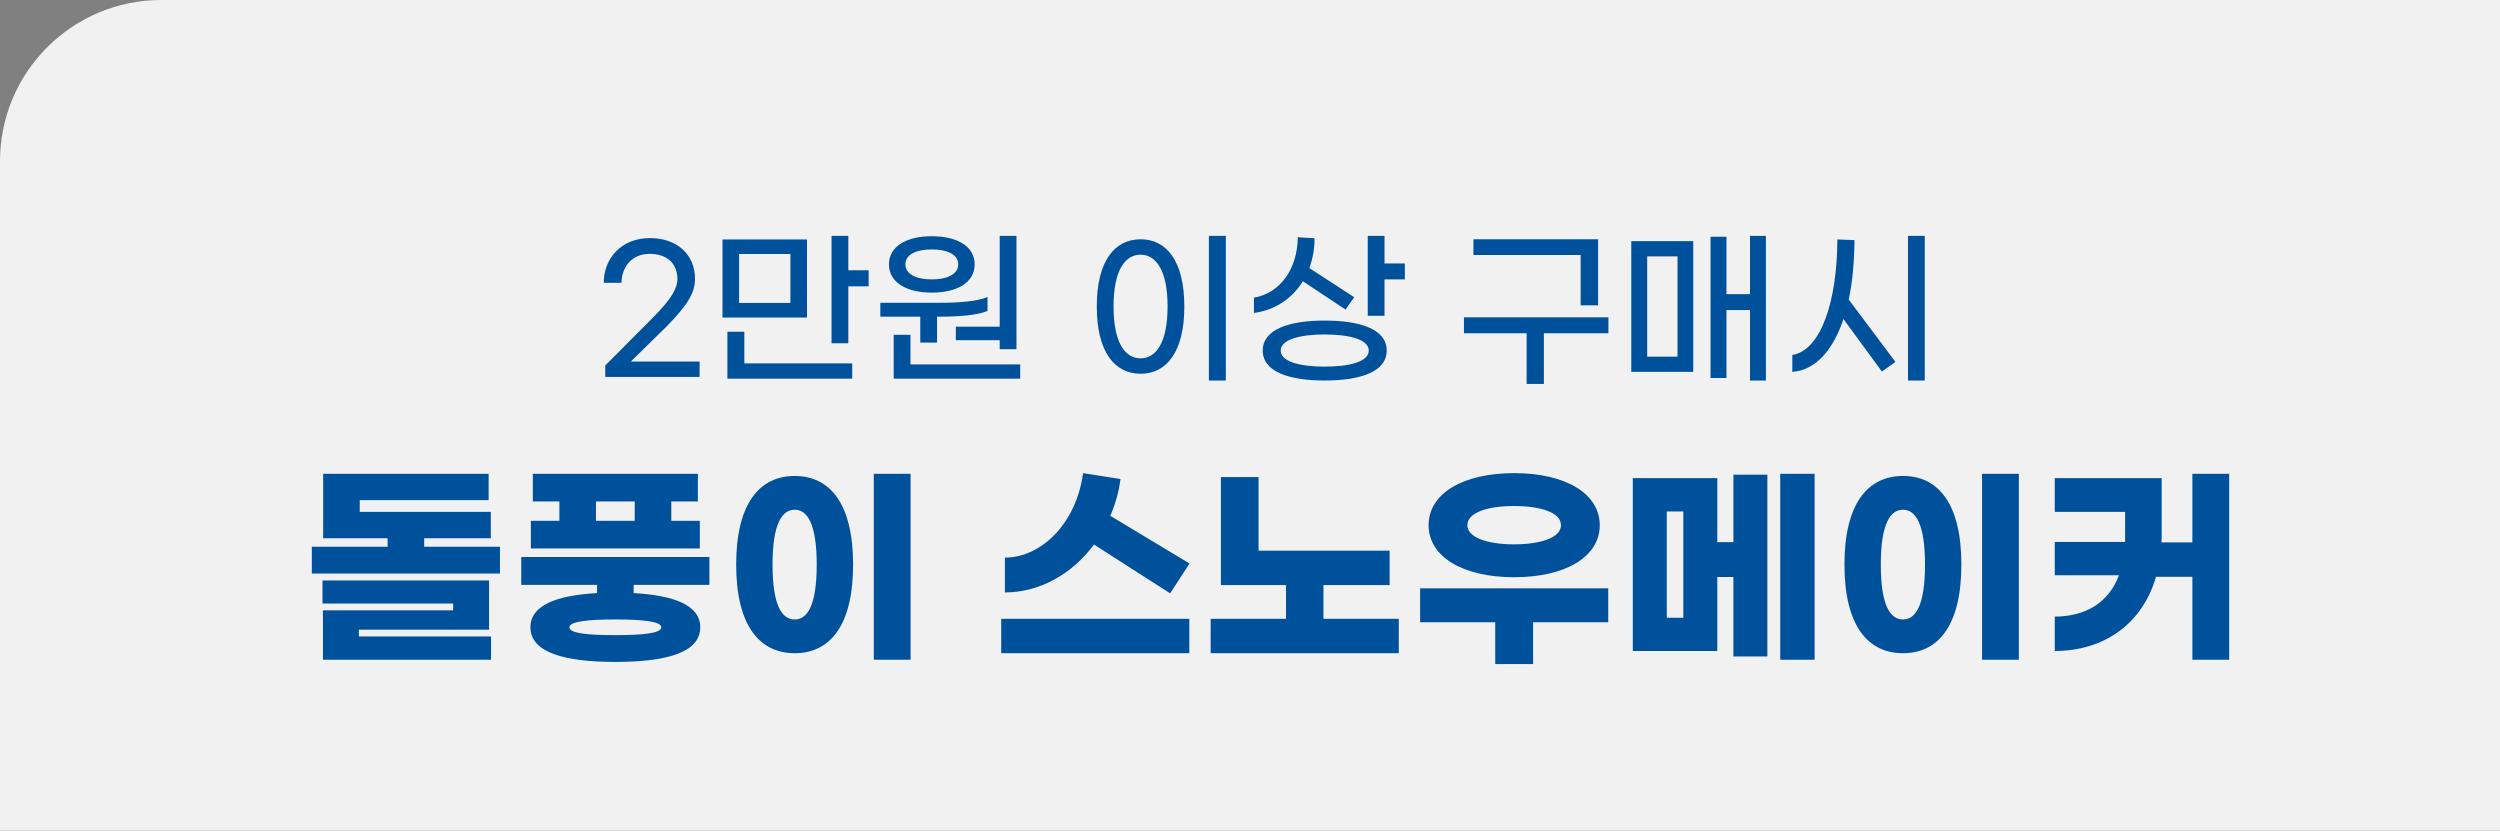 <svg width="310" height="103" viewBox="0 0 310 103" fill="none" xmlns="http://www.w3.org/2000/svg">
<rect x="0" y="0" width="310" height="103" fill="#808080" stroke="none"/>
<path d="M0 20C0 8.954 8.954 0 20 0H310V103H0V20Z" fill="#F1F1F1"/>
<path d="M75.052 46.743V45.315L81.016 39.33C83.158 37.167 83.998 35.802 83.998 34.605C83.998 32.631 82.654 31.476 80.554 31.476C78.286 31.476 77.068 33.198 77.068 35.067H74.863C74.863 32.022 77.068 29.523 80.575 29.523C83.956 29.523 86.182 31.56 86.182 34.584C86.182 36.39 85.153 37.923 82.633 40.506L78.223 44.832H86.749V46.743H75.052ZM105.192 33.513H107.712V35.508H105.192V42.564H103.113V29.25H105.192V33.513ZM100.068 29.691V39.372H89.589V29.691H100.068ZM98.01 37.566V31.497H91.647V37.566H98.01ZM92.298 41.136V45.063H105.675V46.953H90.198V41.136H92.298ZM118.525 40.506H123.964V29.25H126.043V43.299H123.964V42.186H118.525V40.506ZM115.543 36.285C112.435 36.285 110.23 35.046 110.23 32.778C110.23 30.531 112.435 29.292 115.543 29.292C118.672 29.292 120.856 30.531 120.856 32.778C120.856 35.046 118.672 36.285 115.543 36.285ZM115.543 30.93C113.653 30.93 112.267 31.539 112.267 32.778C112.267 34.017 113.653 34.647 115.543 34.647C117.433 34.647 118.819 34.017 118.819 32.778C118.819 31.539 117.433 30.93 115.543 30.93ZM114.115 42.48V39.267H109.159V37.545H116.572C119.029 37.545 121.213 37.356 122.452 36.831V38.553C121.318 39.057 119.071 39.267 116.509 39.267H116.194V42.48H114.115ZM112.897 45.189H126.505V46.953H110.818V41.514H112.897V45.189ZM149.903 47.184V29.25H152.003V47.184H149.903ZM141.44 46.344C138.248 46.344 136.001 43.698 136.001 38.007C136.001 32.316 138.248 29.67 141.44 29.67C144.611 29.67 146.858 32.316 146.858 38.007C146.858 43.698 144.611 46.344 141.44 46.344ZM141.44 44.433C143.309 44.433 144.779 42.564 144.779 38.007C144.779 33.471 143.309 31.581 141.44 31.581C139.529 31.581 138.08 33.471 138.08 38.007C138.08 42.564 139.529 44.433 141.44 44.433ZM171.679 32.673H174.199V34.647H171.679V39.162H169.6V29.25H171.679V32.673ZM161.557 34.878C160.255 36.978 158.155 38.448 155.488 38.805V36.915C158.89 36.306 160.885 33.198 160.927 29.418L163.006 29.544C163.006 30.867 162.775 32.106 162.355 33.24L167.92 36.852L166.849 38.385L161.557 34.878ZM164.266 39.75C168.571 39.75 171.952 40.779 171.952 43.467C171.952 46.155 168.571 47.184 164.266 47.184C159.982 47.184 156.58 46.155 156.58 43.467C156.58 40.779 159.982 39.75 164.266 39.75ZM164.266 45.462C167.332 45.462 169.726 44.853 169.726 43.467C169.726 42.102 167.332 41.472 164.266 41.472C161.221 41.472 158.806 42.102 158.806 43.467C158.806 44.853 161.221 45.462 164.266 45.462ZM196 37.86V31.623H182.707V29.67H198.163V37.86H196ZM199.444 39.351V41.325H191.443V47.604H189.301V41.325H181.531V39.351H199.444ZM216.999 29.25H218.973V47.184H216.999V38.448H214.08V46.869H212.106V29.355H214.08V36.474H216.999V29.25ZM202.278 46.113V29.901H209.964V46.113H202.278ZM204.252 31.791V44.223H208.011V31.791H204.252ZM236.59 29.25H238.669V47.184H236.59V29.25ZM229.954 29.775C229.933 32.526 229.702 35.004 229.24 37.146L235.036 44.874L233.356 46.071L228.589 39.561C227.266 43.509 225.082 45.903 222.247 46.113V44.013C225.838 43.446 227.812 37.23 227.833 29.691L229.954 29.775Z" fill="#00519C"/>
<path d="M52.599 67.795H61.995V71.116H38.667V67.795H48.063V66.742H40.071V58.75H60.591V62.017H44.607V63.475H60.861V66.742H52.599V67.795ZM44.499 78.082V78.919H60.888V81.808H40.044V75.679H56.19V74.842H39.99V71.98H60.645V78.082H44.499ZM86.778 64.582V68.011H65.826V64.582H69.363V62.179H66.069V58.75H86.535V62.179H83.241V64.582H86.778ZM73.899 62.179V64.582H78.705V62.179H73.899ZM87.966 72.52H78.57V73.546C83.538 73.816 86.832 75.031 86.832 77.785C86.832 80.971 82.512 82.078 76.302 82.078C70.092 82.078 65.772 80.944 65.772 77.785C65.772 75.031 69.066 73.816 74.034 73.546V72.52H64.638V69.064H87.966V72.52ZM81.999 77.785C81.999 77.056 79.677 76.813 76.302 76.813C72.927 76.813 70.605 77.056 70.605 77.785C70.605 78.541 72.927 78.757 76.302 78.757C79.677 78.757 81.999 78.541 81.999 77.785ZM112.912 58.75V81.808H108.349V58.75H112.912ZM98.548 59.02C102.895 59.02 105.784 62.422 105.784 70.009C105.784 77.596 102.895 80.998 98.548 80.998C94.201 80.998 91.285 77.596 91.285 70.009C91.285 62.422 94.201 59.02 98.548 59.02ZM98.548 63.205C97.009 63.205 95.794 64.852 95.794 70.009C95.794 75.193 97.009 76.813 98.548 76.813C100.06 76.813 101.275 75.193 101.275 70.009C101.275 64.852 100.06 63.205 98.548 63.205ZM135.651 67.525C132.978 71.143 129.009 73.438 124.608 73.465V69.145C129.198 69.118 133.464 64.852 134.301 58.669L138.945 59.398C138.729 61.018 138.297 62.53 137.676 63.961L147.504 69.874L145.101 73.573L135.651 67.525ZM124.149 80.998V76.732H147.477V80.998H124.149ZM164.107 76.732H173.449V80.998H150.121V76.732H159.463V72.547H151.39V59.155H156.061V68.281H172.315V72.547H164.107V76.732ZM187.757 71.575C181.331 71.575 177.146 69.01 177.146 65.122C177.146 61.234 181.331 58.669 187.757 58.669C194.183 58.669 198.368 61.234 198.368 65.122C198.368 69.01 194.183 71.575 187.757 71.575ZM187.757 62.746C184.463 62.746 181.952 63.556 181.952 65.122C181.952 66.661 184.463 67.498 187.757 67.498C191.051 67.498 193.562 66.661 193.562 65.122C193.562 63.556 191.051 62.746 187.757 62.746ZM199.421 72.952V77.164H190.106V82.348H185.408V77.164H176.093V72.952H199.421ZM220.748 58.75H225.014V81.808H220.748V58.75ZM214.943 67.228V58.858H219.155V81.403H214.943V71.548H212.945V80.728H202.469V59.29H212.945V67.228H214.943ZM208.733 76.597V63.421H206.681V76.597H208.733ZM250.338 58.75V81.808H245.775V58.75H250.338ZM235.974 59.02C240.321 59.02 243.21 62.422 243.21 70.009C243.21 77.596 240.321 80.998 235.974 80.998C231.627 80.998 228.711 77.596 228.711 70.009C228.711 62.422 231.627 59.02 235.974 59.02ZM235.974 63.205C234.435 63.205 233.22 64.852 233.22 70.009C233.22 75.193 234.435 76.813 235.974 76.813C237.486 76.813 238.701 75.193 238.701 70.009C238.701 64.852 237.486 63.205 235.974 63.205ZM271.855 58.75H276.418V81.808H271.855V71.521H267.346C265.618 77.434 260.866 80.701 254.791 80.728V76.462C258.544 76.435 261.433 74.815 262.756 71.332H254.791V67.201H263.512V66.526V63.475H254.791V59.29H268.048V66.202C268.048 66.553 268.048 66.904 268.021 67.255H271.855V58.75Z" fill="#00519C"/>
</svg>
